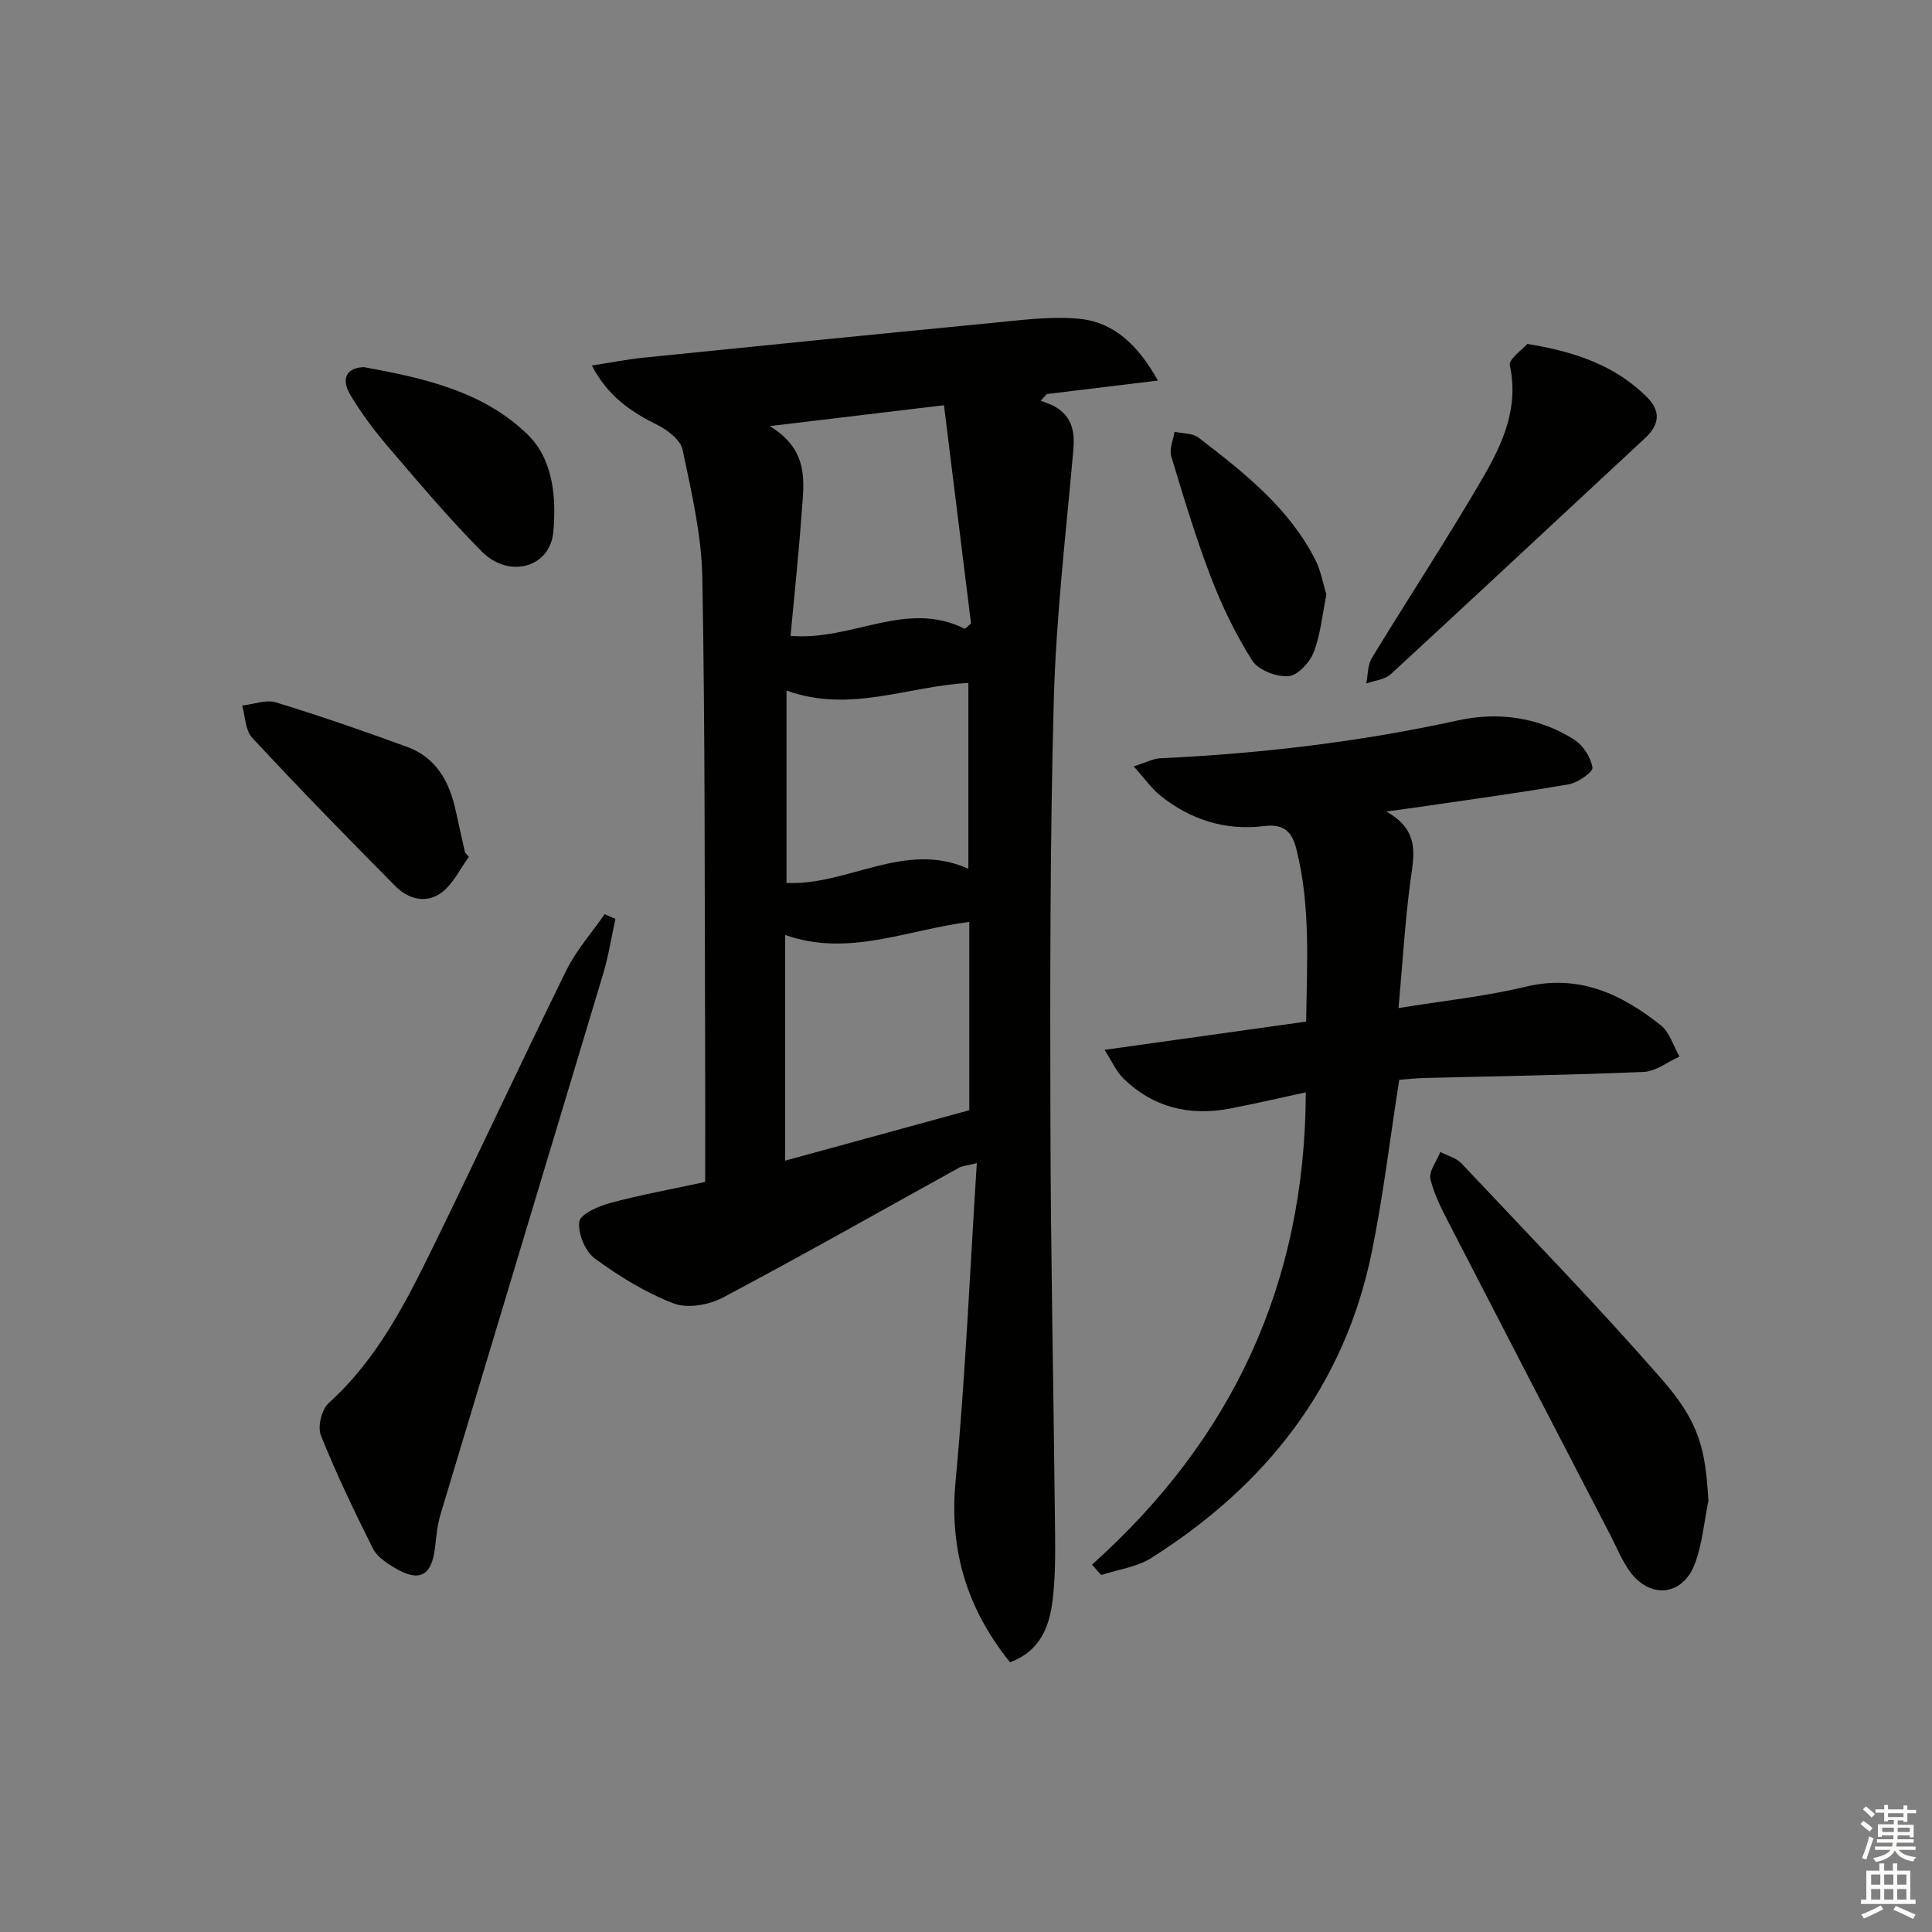 <svg enable-background="new 0 0 400 400" viewBox="0 0 400 400" xmlns="http://www.w3.org/2000/svg"><rect x="0" y="0" width="400" height="400" fill="#808080" stroke="none"/><g fill="#010100"><path d="m209.12 344.16c-8.9-11.05-12.62-23.15-11.28-37.45 2.03-21.65 2.96-43.4 4.4-65.9-2.23.56-3.02.59-3.64.93-16.29 9-32.48 18.19-48.92 26.9-2.89 1.53-7.35 2.33-10.22 1.22-5.8-2.23-11.29-5.62-16.33-9.32-1.99-1.46-3.52-5.19-3.19-7.6.22-1.59 3.98-3.23 6.42-3.88 6.37-1.71 12.88-2.89 19.64-4.35 0-9.43.03-18.57-.01-27.71-.12-32.48.01-64.96-.58-97.42-.16-8.85-2.26-17.72-4.08-26.45-.42-2.01-3.06-4.07-5.17-5.12-5.47-2.72-10.29-5.92-13.62-12.33 3.93-.61 7.25-1.28 10.6-1.62 23.95-2.43 47.91-4.85 71.88-7.16 6.06-.58 12.23-1.46 18.24-.92 7.19.64 12.25 5.27 16.48 12.81-8.19.99-15.6 1.89-23 2.79-.42.46-.84.92-1.27 1.38 1.05.43 2.17.75 3.12 1.33 3.46 2.09 3.96 5.21 3.62 9.05-1.53 17.18-3.56 34.36-4.03 51.58-.8 29.28-.77 58.58-.7 87.87.06 26.96.64 53.92.92 80.88.06 5.78.23 11.62-.43 17.34-.63 5.46-2.38 10.73-8.85 13.15zm-8.44-114.3c0-13.49 0-26.09 0-38.99-12.86 1.62-25.05 7.34-38.12 2.7v46.73c13.1-3.58 25.66-7.02 38.12-10.44zm-37.01-98.21c12.85 1.08 23.98-7.57 36.09-1.45.43-.37.85-.75 1.28-1.12-1.86-14.99-3.72-29.97-5.6-45.18-12.38 1.48-23.3 2.79-36.09 4.32 8.42 5.07 7.05 11.84 6.6 18.25-.58 8.22-1.47 16.43-2.28 25.18zm36.82 48.22c0-13.15 0-25.81 0-38.47-12.64.65-24.5 6.32-37.65 1.57v39.83c12.62.61 24.56-8.85 37.65-2.93z"/><path d="m226.09 323.94c29.16-26.09 44.15-58.36 44.26-97.78-5.49 1.18-10.6 2.38-15.75 3.36-8.37 1.6-15.88-.25-22.05-6.27-1.41-1.38-2.24-3.36-3.87-5.89 14.6-2.05 27.98-3.92 41.74-5.85.17-12.16.95-24.07-2.06-35.86-.96-3.75-2.84-5.09-6.64-4.62-8 .99-15.18-1.28-21.43-6.27-1.85-1.47-3.24-3.51-5.57-6.09 2.58-.81 4.03-1.61 5.5-1.68 20.78-.96 41.33-3.39 61.69-7.85 8.29-1.81 16.69-.68 24.05 4.02 1.82 1.17 3.41 3.66 3.74 5.76.14.91-3.02 3.13-4.9 3.46-10.29 1.79-20.65 3.18-30.99 4.7-1.76.26-3.52.48-6.79.93 7.21 4.05 5.65 9.31 4.95 14.69-1.09 8.35-1.59 16.78-2.42 26.01 9.39-1.53 17.95-2.4 26.23-4.4 11.08-2.69 19.9 1.47 28.07 7.96 1.85 1.47 2.61 4.29 3.87 6.49-2.47 1.1-4.9 3.06-7.41 3.17-15.13.65-30.28.87-45.42 1.26-1.81.05-3.62.25-5.19.37-1.91 12.14-3.31 24.01-5.69 35.68-5.69 27.85-21.98 48.34-45.62 63.31-3.01 1.91-6.92 2.4-10.41 3.54-.63-.72-1.26-1.44-1.89-2.15z"/><path d="m127.42 190.25c-.84 3.8-1.43 7.68-2.55 11.4-11.2 37.33-22.49 74.64-33.69 111.97-.66 2.2-.85 4.55-1.12 6.84-.7 5.87-3.28 7.21-8.43 4.1-1.67-1.01-3.58-2.28-4.41-3.93-3.84-7.69-7.59-15.46-10.78-23.43-.72-1.8.15-5.39 1.6-6.7 10.04-9.06 15.97-20.78 21.74-32.58 9.28-18.96 18.17-38.12 27.49-57.05 2.05-4.16 5.25-7.75 7.92-11.6.75.32 1.49.65 2.23.98z"/><path d="m353.71 310.72c-.89 4.36-1.26 8.91-2.8 13.03-2.51 6.7-9.31 7.38-13.49 1.57-1.63-2.26-2.69-4.93-3.98-7.43-11.02-21.25-22.05-42.5-33.01-63.78-1.66-3.22-3.43-6.5-4.27-9.97-.39-1.62 1.3-3.74 2.05-5.63 1.47.77 3.29 1.21 4.37 2.36 13.91 14.78 28.07 29.35 41.42 44.62 7.9 9.04 9.07 14.49 9.71 25.23z"/><path d="m316.22 71.21c10.32 1.66 18.29 4.62 24.7 10.94 2.96 2.92 2.73 5.72-.32 8.55-17.56 16.29-35.04 32.66-52.66 48.89-1.23 1.13-3.36 1.3-5.07 1.92.36-1.77.27-3.82 1.15-5.27 7.6-12.49 15.66-24.71 23-37.35 4.07-7.01 7.49-14.46 5.57-23.24-.27-1.31 2.66-3.31 3.63-4.44z"/><path d="m97.08 177.4c-1.83 2.5-3.23 5.55-5.59 7.35-3.1 2.37-6.88 1.48-9.55-1.2-10.05-10.13-20.01-20.36-29.73-30.8-1.43-1.54-1.42-4.41-2.07-6.67 2.34-.26 4.91-1.29 6.98-.66 9.14 2.79 18.18 5.93 27.16 9.21 6.04 2.21 8.78 7.22 10.07 13.21.62 2.91 1.3 5.8 1.94 8.7.27.29.53.57.79.86z"/><path d="m75.36 76.01c12.33 2.26 24.74 4.98 33.96 14.04 5.24 5.15 5.88 13.03 5.23 20.13-.67 7.31-9.13 9.68-14.74 4.06-6.91-6.93-13.22-14.47-19.6-21.91-2.8-3.27-5.39-6.79-7.62-10.47-2.1-3.49-.84-5.73 2.77-5.85z"/><path d="m274.62 123.09c-.88 4.31-1.22 8.37-2.65 12-.83 2.1-3.34 4.79-5.24 4.91-2.49.16-6.22-1.26-7.47-3.24-3.43-5.41-6.27-11.31-8.57-17.3-3.14-8.18-5.67-16.61-8.2-25.01-.45-1.48.42-3.36.69-5.06 1.67.38 3.72.26 4.95 1.21 9.36 7.19 18.7 14.49 24.21 25.33 1.14 2.24 1.56 4.86 2.28 7.16z"/></g><path d="m385.2 377.6.6-.6c.6.4 1.3.9 1.9 1.5l-.6.7c-.8-.6-1.4-1.1-1.9-1.6zm.3 7.1c.6-1.4 1.1-2.9 1.5-4.5.3.1.6.3.9.4-.5 1.4-1 2.9-1.5 4.4zm.2-10.1.6-.6c.7.5 1.3 1.1 1.9 1.6l-.7.7c-.6-.6-1.2-1.2-1.8-1.7zm8.4-.8h.8v.9h1.8v.7h-1.8v1.8h-.8v-.3h-1.2v.9h3.3v2.6h-.8v-.4h-2.5c0 .3 0 .6-.1.8h3.4v.7h-3.5c0 .3-.1.6-.1.8h4v.7h-3.5c.7.9 1.9 1.3 3.6 1.5-.2.2-.4.5-.6.9-1.9-.3-3.2-1.1-3.8-2.3-.5 1.1-1.8 2-3.9 2.4-.2-.3-.4-.5-.6-.8 1.9-.4 3.1-.9 3.6-1.7h-3.2v-.7h3.5c.1-.2.1-.5.2-.8h-3.3v-.7h3.4c0-.2 0-.5 0-.8h-2.4v.3h-.8v-2.6h3.3v-.9h-1.2v.3h-.8v-1.8h-1.8v-.7h1.8v-.9h.8v.9h3.2zm-4.4 5.5h2.4c0-.3 0-.6 0-.9h-2.4zm1.2-3.1h3.2v-.8h-3.2zm4.4 2.2h-2.4v.9h2.5v-.9z" fill="#fcfbfa"/><path d="m389.2 385.8h.9v1.5h1.8v-1.5h.9v1.5h2.7v6h1.1v.9h-11.3v-.9h1.1v-6h2.7v-1.5zm.2 8.7.5.8c-1.2.6-2.5 1.3-4 1.9-.2-.3-.3-.6-.6-.8 1.6-.6 3-1.3 4.1-1.9zm-2-4.3h1.9v-2.1h-1.9zm0 3.1h1.9v-2.2h-1.9zm2.7-3.1h1.9v-2.1h-1.9zm0 3.1h1.9v-2.2h-1.9zm2.4 1.3c1.4.6 2.7 1.2 4.1 1.8l-.5.9c-1.5-.7-2.8-1.4-4.1-1.9zm2.2-6.5h-1.9v2.1h1.9zm-1.9 5.2h1.9v-2.2h-1.9z" fill="#fcfbfa"/></svg>